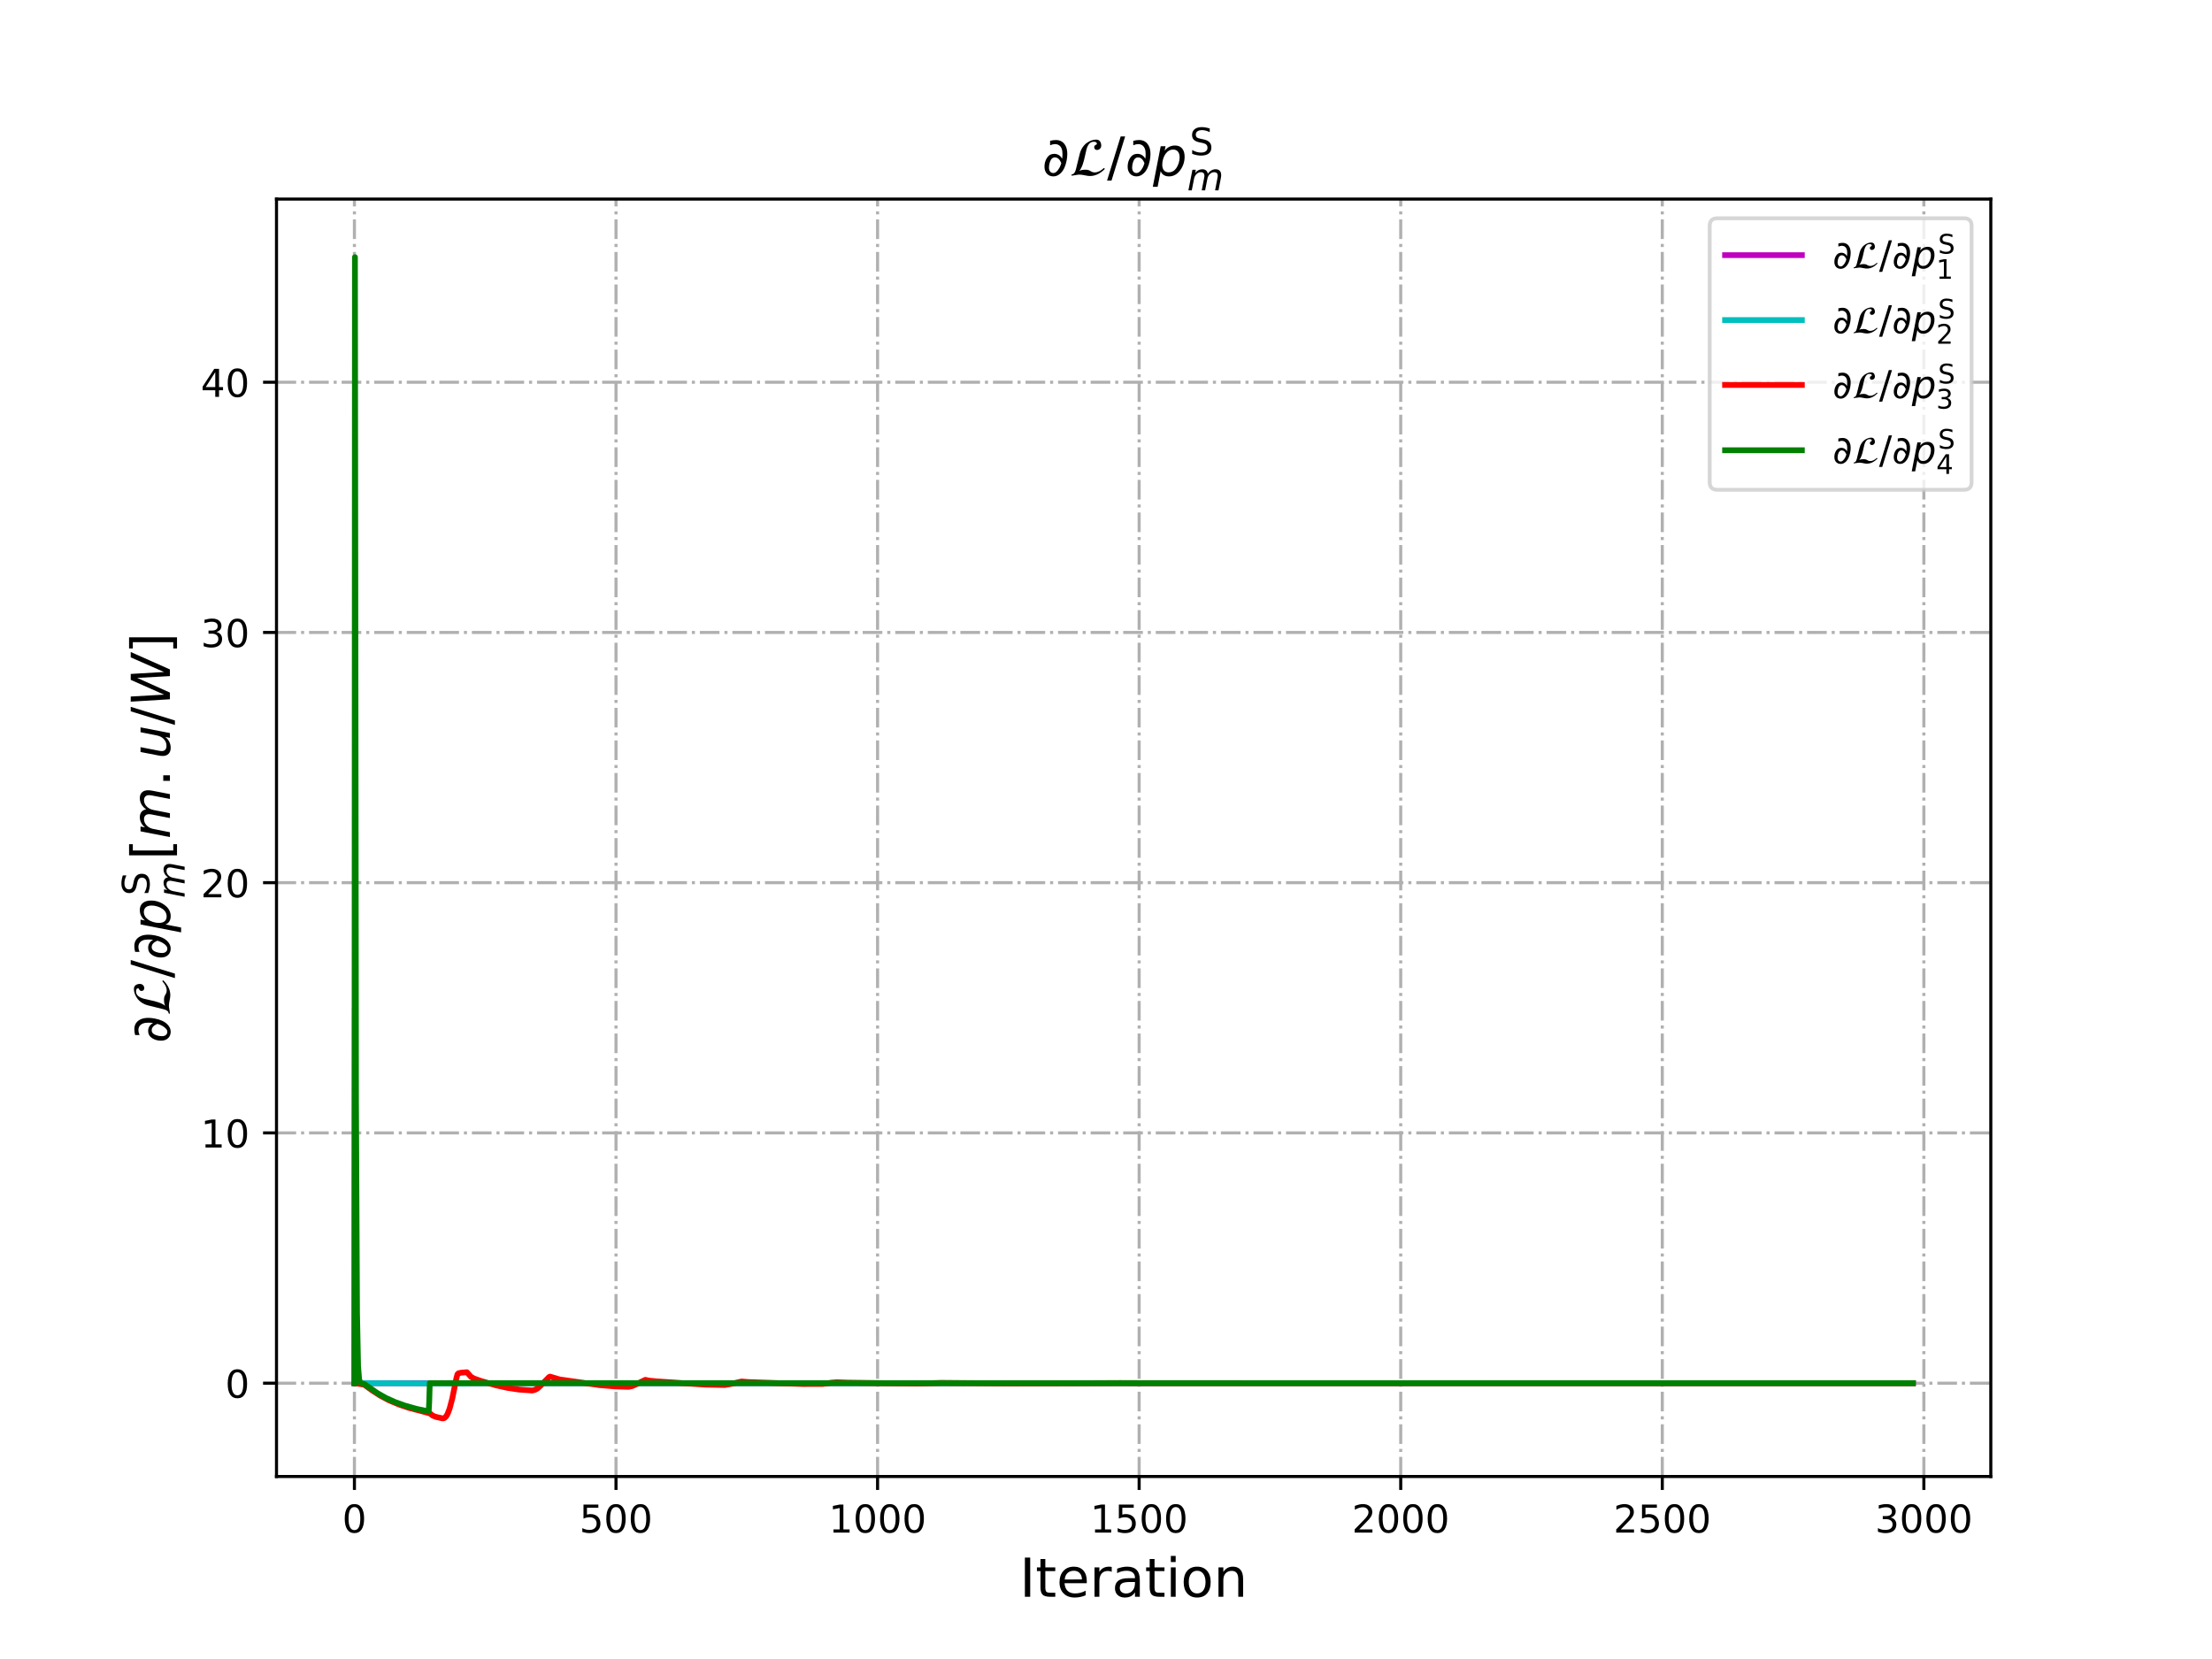 <?xml version="1.0" encoding="utf-8" standalone="no"?>
<!DOCTYPE svg PUBLIC "-//W3C//DTD SVG 1.1//EN"
  "http://www.w3.org/Graphics/SVG/1.1/DTD/svg11.dtd">
<!-- Created with matplotlib (http://matplotlib.org/) -->
<svg height="432pt" version="1.1" viewBox="0 0 576 432" width="576pt" xmlns="http://www.w3.org/2000/svg" xmlns:xlink="http://www.w3.org/1999/xlink">
 <defs>
  <style type="text/css">
*{stroke-linecap:butt;stroke-linejoin:round;}
  </style>
 </defs>
 <g id="figure_1">
  <g id="patch_1">
   <path d="M 0 432 
L 576 432 
L 576 0 
L 0 0 
z
" style="fill:#ffffff;"/>
  </g>
  <g id="axes_1">
   <g id="patch_2">
    <path d="M 72 384.48 
L 518.4 384.48 
L 518.4 51.84 
L 72 51.84 
z
" style="fill:#ffffff;"/>
   </g>
   <g id="matplotlib.axis_1">
    <g id="xtick_1">
     <g id="line2d_1">
      <path clip-path="url(#p59a2b21908)" d="M 92.291 384.48 
L 92.291 51.84 
" style="fill:none;stroke:#b0b0b0;stroke-dasharray:5.12,1.28,0.8,1.28;stroke-dashoffset:0;stroke-width:0.8;"/>
     </g>
     <g id="line2d_2">
      <defs>
       <path d="M 0 0 
L 0 3.5 
" id="m3c23ef3014" style="stroke:#000000;stroke-width:0.8;"/>
      </defs>
      <g>
       <use style="stroke:#000000;stroke-width:0.8;" x="92.291" xlink:href="#m3c23ef3014" y="384.48"/>
      </g>
     </g>
     <g id="text_1">
      <!-- 0 -->
      <defs>
       <path d="M 31.781 66.406 
Q 24.172 66.406 20.328 58.906 
Q 16.5 51.422 16.5 36.375 
Q 16.5 21.391 20.328 13.891 
Q 24.172 6.391 31.781 6.391 
Q 39.453 6.391 43.281 13.891 
Q 47.125 21.391 47.125 36.375 
Q 47.125 51.422 43.281 58.906 
Q 39.453 66.406 31.781 66.406 
z
M 31.781 74.219 
Q 44.047 74.219 50.516 64.516 
Q 56.984 54.828 56.984 36.375 
Q 56.984 17.969 50.516 8.266 
Q 44.047 -1.422 31.781 -1.422 
Q 19.531 -1.422 13.062 8.266 
Q 6.594 17.969 6.594 36.375 
Q 6.594 54.828 13.062 64.516 
Q 19.531 74.219 31.781 74.219 
z
" id="DejaVuSans-30"/>
      </defs>
      <g transform="translate(89.11 399.078)scale(0.1 -0.1)">
       <use xlink:href="#DejaVuSans-30"/>
      </g>
     </g>
    </g>
    <g id="xtick_2">
     <g id="line2d_3">
      <path clip-path="url(#p59a2b21908)" d="M 160.404 384.48 
L 160.404 51.84 
" style="fill:none;stroke:#b0b0b0;stroke-dasharray:5.12,1.28,0.8,1.28;stroke-dashoffset:0;stroke-width:0.8;"/>
     </g>
     <g id="line2d_4">
      <g>
       <use style="stroke:#000000;stroke-width:0.8;" x="160.404" xlink:href="#m3c23ef3014" y="384.48"/>
      </g>
     </g>
     <g id="text_2">
      <!-- 500 -->
      <defs>
       <path d="M 10.797 72.906 
L 49.516 72.906 
L 49.516 64.594 
L 19.828 64.594 
L 19.828 46.734 
Q 21.969 47.469 24.109 47.828 
Q 26.266 48.188 28.422 48.188 
Q 40.625 48.188 47.75 41.5 
Q 54.891 34.812 54.891 23.391 
Q 54.891 11.625 47.562 5.094 
Q 40.234 -1.422 26.906 -1.422 
Q 22.312 -1.422 17.547 -0.641 
Q 12.797 0.141 7.719 1.703 
L 7.719 11.625 
Q 12.109 9.234 16.797 8.062 
Q 21.484 6.891 26.703 6.891 
Q 35.156 6.891 40.078 11.328 
Q 45.016 15.766 45.016 23.391 
Q 45.016 31 40.078 35.438 
Q 35.156 39.891 26.703 39.891 
Q 22.75 39.891 18.812 39.016 
Q 14.891 38.141 10.797 36.281 
z
" id="DejaVuSans-35"/>
      </defs>
      <g transform="translate(150.86 399.078)scale(0.1 -0.1)">
       <use xlink:href="#DejaVuSans-35"/>
       <use x="63.623" xlink:href="#DejaVuSans-30"/>
       <use x="127.246" xlink:href="#DejaVuSans-30"/>
      </g>
     </g>
    </g>
    <g id="xtick_3">
     <g id="line2d_5">
      <path clip-path="url(#p59a2b21908)" d="M 228.517 384.48 
L 228.517 51.84 
" style="fill:none;stroke:#b0b0b0;stroke-dasharray:5.12,1.28,0.8,1.28;stroke-dashoffset:0;stroke-width:0.8;"/>
     </g>
     <g id="line2d_6">
      <g>
       <use style="stroke:#000000;stroke-width:0.8;" x="228.517" xlink:href="#m3c23ef3014" y="384.48"/>
      </g>
     </g>
     <g id="text_3">
      <!-- 1000 -->
      <defs>
       <path d="M 12.406 8.297 
L 28.516 8.297 
L 28.516 63.922 
L 10.984 60.406 
L 10.984 69.391 
L 28.422 72.906 
L 38.281 72.906 
L 38.281 8.297 
L 54.391 8.297 
L 54.391 0 
L 12.406 0 
z
" id="DejaVuSans-31"/>
      </defs>
      <g transform="translate(215.792 399.078)scale(0.1 -0.1)">
       <use xlink:href="#DejaVuSans-31"/>
       <use x="63.623" xlink:href="#DejaVuSans-30"/>
       <use x="127.246" xlink:href="#DejaVuSans-30"/>
       <use x="190.869" xlink:href="#DejaVuSans-30"/>
      </g>
     </g>
    </g>
    <g id="xtick_4">
     <g id="line2d_7">
      <path clip-path="url(#p59a2b21908)" d="M 296.63 384.48 
L 296.63 51.84 
" style="fill:none;stroke:#b0b0b0;stroke-dasharray:5.12,1.28,0.8,1.28;stroke-dashoffset:0;stroke-width:0.8;"/>
     </g>
     <g id="line2d_8">
      <g>
       <use style="stroke:#000000;stroke-width:0.8;" x="296.63" xlink:href="#m3c23ef3014" y="384.48"/>
      </g>
     </g>
     <g id="text_4">
      <!-- 1500 -->
      <g transform="translate(283.905 399.078)scale(0.1 -0.1)">
       <use xlink:href="#DejaVuSans-31"/>
       <use x="63.623" xlink:href="#DejaVuSans-35"/>
       <use x="127.246" xlink:href="#DejaVuSans-30"/>
       <use x="190.869" xlink:href="#DejaVuSans-30"/>
      </g>
     </g>
    </g>
    <g id="xtick_5">
     <g id="line2d_9">
      <path clip-path="url(#p59a2b21908)" d="M 364.744 384.48 
L 364.744 51.84 
" style="fill:none;stroke:#b0b0b0;stroke-dasharray:5.12,1.28,0.8,1.28;stroke-dashoffset:0;stroke-width:0.8;"/>
     </g>
     <g id="line2d_10">
      <g>
       <use style="stroke:#000000;stroke-width:0.8;" x="364.744" xlink:href="#m3c23ef3014" y="384.48"/>
      </g>
     </g>
     <g id="text_5">
      <!-- 2000 -->
      <defs>
       <path d="M 19.188 8.297 
L 53.609 8.297 
L 53.609 0 
L 7.328 0 
L 7.328 8.297 
Q 12.938 14.109 22.625 23.891 
Q 32.328 33.688 34.812 36.531 
Q 39.547 41.844 41.422 45.531 
Q 43.312 49.219 43.312 52.781 
Q 43.312 58.594 39.234 62.25 
Q 35.156 65.922 28.609 65.922 
Q 23.969 65.922 18.812 64.312 
Q 13.672 62.703 7.812 59.422 
L 7.812 69.391 
Q 13.766 71.781 18.938 73 
Q 24.125 74.219 28.422 74.219 
Q 39.75 74.219 46.484 68.547 
Q 53.219 62.891 53.219 53.422 
Q 53.219 48.922 51.531 44.891 
Q 49.859 40.875 45.406 35.406 
Q 44.188 33.984 37.641 27.219 
Q 31.109 20.453 19.188 8.297 
z
" id="DejaVuSans-32"/>
      </defs>
      <g transform="translate(352.019 399.078)scale(0.1 -0.1)">
       <use xlink:href="#DejaVuSans-32"/>
       <use x="63.623" xlink:href="#DejaVuSans-30"/>
       <use x="127.246" xlink:href="#DejaVuSans-30"/>
       <use x="190.869" xlink:href="#DejaVuSans-30"/>
      </g>
     </g>
    </g>
    <g id="xtick_6">
     <g id="line2d_11">
      <path clip-path="url(#p59a2b21908)" d="M 432.857 384.48 
L 432.857 51.84 
" style="fill:none;stroke:#b0b0b0;stroke-dasharray:5.12,1.28,0.8,1.28;stroke-dashoffset:0;stroke-width:0.8;"/>
     </g>
     <g id="line2d_12">
      <g>
       <use style="stroke:#000000;stroke-width:0.8;" x="432.857" xlink:href="#m3c23ef3014" y="384.48"/>
      </g>
     </g>
     <g id="text_6">
      <!-- 2500 -->
      <g transform="translate(420.132 399.078)scale(0.1 -0.1)">
       <use xlink:href="#DejaVuSans-32"/>
       <use x="63.623" xlink:href="#DejaVuSans-35"/>
       <use x="127.246" xlink:href="#DejaVuSans-30"/>
       <use x="190.869" xlink:href="#DejaVuSans-30"/>
      </g>
     </g>
    </g>
    <g id="xtick_7">
     <g id="line2d_13">
      <path clip-path="url(#p59a2b21908)" d="M 500.97 384.48 
L 500.97 51.84 
" style="fill:none;stroke:#b0b0b0;stroke-dasharray:5.12,1.28,0.8,1.28;stroke-dashoffset:0;stroke-width:0.8;"/>
     </g>
     <g id="line2d_14">
      <g>
       <use style="stroke:#000000;stroke-width:0.8;" x="500.97" xlink:href="#m3c23ef3014" y="384.48"/>
      </g>
     </g>
     <g id="text_7">
      <!-- 3000 -->
      <defs>
       <path d="M 40.578 39.312 
Q 47.656 37.797 51.625 33 
Q 55.609 28.219 55.609 21.188 
Q 55.609 10.406 48.188 4.484 
Q 40.766 -1.422 27.094 -1.422 
Q 22.516 -1.422 17.656 -0.516 
Q 12.797 0.391 7.625 2.203 
L 7.625 11.719 
Q 11.719 9.328 16.594 8.109 
Q 21.484 6.891 26.812 6.891 
Q 36.078 6.891 40.938 10.547 
Q 45.797 14.203 45.797 21.188 
Q 45.797 27.641 41.281 31.266 
Q 36.766 34.906 28.719 34.906 
L 20.219 34.906 
L 20.219 43.016 
L 29.109 43.016 
Q 36.375 43.016 40.234 45.922 
Q 44.094 48.828 44.094 54.297 
Q 44.094 59.906 40.109 62.906 
Q 36.141 65.922 28.719 65.922 
Q 24.656 65.922 20.016 65.031 
Q 15.375 64.156 9.812 62.312 
L 9.812 71.094 
Q 15.438 72.656 20.344 73.438 
Q 25.25 74.219 29.594 74.219 
Q 40.828 74.219 47.359 69.109 
Q 53.906 64.016 53.906 55.328 
Q 53.906 49.266 50.438 45.094 
Q 46.969 40.922 40.578 39.312 
z
" id="DejaVuSans-33"/>
      </defs>
      <g transform="translate(488.245 399.078)scale(0.1 -0.1)">
       <use xlink:href="#DejaVuSans-33"/>
       <use x="63.623" xlink:href="#DejaVuSans-30"/>
       <use x="127.246" xlink:href="#DejaVuSans-30"/>
       <use x="190.869" xlink:href="#DejaVuSans-30"/>
      </g>
     </g>
    </g>
    <g id="text_8">
     <!-- Iteration -->
     <defs>
      <path d="M 9.812 72.906 
L 19.672 72.906 
L 19.672 0 
L 9.812 0 
z
" id="DejaVuSans-49"/>
      <path d="M 18.312 70.219 
L 18.312 54.688 
L 36.812 54.688 
L 36.812 47.703 
L 18.312 47.703 
L 18.312 18.016 
Q 18.312 11.328 20.141 9.422 
Q 21.969 7.516 27.594 7.516 
L 36.812 7.516 
L 36.812 0 
L 27.594 0 
Q 17.188 0 13.234 3.875 
Q 9.281 7.766 9.281 18.016 
L 9.281 47.703 
L 2.688 47.703 
L 2.688 54.688 
L 9.281 54.688 
L 9.281 70.219 
z
" id="DejaVuSans-74"/>
      <path d="M 56.203 29.594 
L 56.203 25.203 
L 14.891 25.203 
Q 15.484 15.922 20.484 11.062 
Q 25.484 6.203 34.422 6.203 
Q 39.594 6.203 44.453 7.469 
Q 49.312 8.734 54.109 11.281 
L 54.109 2.781 
Q 49.266 0.734 44.188 -0.344 
Q 39.109 -1.422 33.891 -1.422 
Q 20.797 -1.422 13.156 6.188 
Q 5.516 13.812 5.516 26.812 
Q 5.516 40.234 12.766 48.109 
Q 20.016 56 32.328 56 
Q 43.359 56 49.781 48.891 
Q 56.203 41.797 56.203 29.594 
z
M 47.219 32.234 
Q 47.125 39.594 43.094 43.984 
Q 39.062 48.391 32.422 48.391 
Q 24.906 48.391 20.391 44.141 
Q 15.875 39.891 15.188 32.172 
z
" id="DejaVuSans-65"/>
      <path d="M 41.109 46.297 
Q 39.594 47.172 37.812 47.578 
Q 36.031 48 33.891 48 
Q 26.266 48 22.188 43.047 
Q 18.109 38.094 18.109 28.812 
L 18.109 0 
L 9.078 0 
L 9.078 54.688 
L 18.109 54.688 
L 18.109 46.188 
Q 20.953 51.172 25.484 53.578 
Q 30.031 56 36.531 56 
Q 37.453 56 38.578 55.875 
Q 39.703 55.766 41.062 55.516 
z
" id="DejaVuSans-72"/>
      <path d="M 34.281 27.484 
Q 23.391 27.484 19.188 25 
Q 14.984 22.516 14.984 16.5 
Q 14.984 11.719 18.141 8.906 
Q 21.297 6.109 26.703 6.109 
Q 34.188 6.109 38.703 11.406 
Q 43.219 16.703 43.219 25.484 
L 43.219 27.484 
z
M 52.203 31.203 
L 52.203 0 
L 43.219 0 
L 43.219 8.297 
Q 40.141 3.328 35.547 0.953 
Q 30.953 -1.422 24.312 -1.422 
Q 15.922 -1.422 10.953 3.297 
Q 6 8.016 6 15.922 
Q 6 25.141 12.172 29.828 
Q 18.359 34.516 30.609 34.516 
L 43.219 34.516 
L 43.219 35.406 
Q 43.219 41.609 39.141 45 
Q 35.062 48.391 27.688 48.391 
Q 23 48.391 18.547 47.266 
Q 14.109 46.141 10.016 43.891 
L 10.016 52.203 
Q 14.938 54.109 19.578 55.047 
Q 24.219 56 28.609 56 
Q 40.484 56 46.344 49.844 
Q 52.203 43.703 52.203 31.203 
z
" id="DejaVuSans-61"/>
      <path d="M 9.422 54.688 
L 18.406 54.688 
L 18.406 0 
L 9.422 0 
z
M 9.422 75.984 
L 18.406 75.984 
L 18.406 64.594 
L 9.422 64.594 
z
" id="DejaVuSans-69"/>
      <path d="M 30.609 48.391 
Q 23.391 48.391 19.188 42.75 
Q 14.984 37.109 14.984 27.297 
Q 14.984 17.484 19.156 11.844 
Q 23.344 6.203 30.609 6.203 
Q 37.797 6.203 41.984 11.859 
Q 46.188 17.531 46.188 27.297 
Q 46.188 37.016 41.984 42.703 
Q 37.797 48.391 30.609 48.391 
z
M 30.609 56 
Q 42.328 56 49.016 48.375 
Q 55.719 40.766 55.719 27.297 
Q 55.719 13.875 49.016 6.219 
Q 42.328 -1.422 30.609 -1.422 
Q 18.844 -1.422 12.172 6.219 
Q 5.516 13.875 5.516 27.297 
Q 5.516 40.766 12.172 48.375 
Q 18.844 56 30.609 56 
z
" id="DejaVuSans-6f"/>
      <path d="M 54.891 33.016 
L 54.891 0 
L 45.906 0 
L 45.906 32.719 
Q 45.906 40.484 42.875 44.328 
Q 39.844 48.188 33.797 48.188 
Q 26.516 48.188 22.312 43.547 
Q 18.109 38.922 18.109 30.906 
L 18.109 0 
L 9.078 0 
L 9.078 54.688 
L 18.109 54.688 
L 18.109 46.188 
Q 21.344 51.125 25.703 53.562 
Q 30.078 56 35.797 56 
Q 45.219 56 50.047 50.172 
Q 54.891 44.344 54.891 33.016 
z
" id="DejaVuSans-6e"/>
     </defs>
     <g transform="translate(265.508 415.796)scale(0.14 -0.14)">
      <use xlink:href="#DejaVuSans-49"/>
      <use x="29.492" xlink:href="#DejaVuSans-74"/>
      <use x="68.701" xlink:href="#DejaVuSans-65"/>
      <use x="130.225" xlink:href="#DejaVuSans-72"/>
      <use x="171.338" xlink:href="#DejaVuSans-61"/>
      <use x="232.617" xlink:href="#DejaVuSans-74"/>
      <use x="271.826" xlink:href="#DejaVuSans-69"/>
      <use x="299.609" xlink:href="#DejaVuSans-6f"/>
      <use x="360.791" xlink:href="#DejaVuSans-6e"/>
     </g>
    </g>
   </g>
   <g id="matplotlib.axis_2">
    <g id="ytick_1">
     <g id="line2d_15">
      <path clip-path="url(#p59a2b21908)" d="M 72 360.169 
L 518.4 360.169 
" style="fill:none;stroke:#b0b0b0;stroke-dasharray:5.12,1.28,0.8,1.28;stroke-dashoffset:0;stroke-width:0.8;"/>
     </g>
     <g id="line2d_16">
      <defs>
       <path d="M 0 0 
L -3.5 0 
" id="mc95ff5cd5f" style="stroke:#000000;stroke-width:0.8;"/>
      </defs>
      <g>
       <use style="stroke:#000000;stroke-width:0.8;" x="72" xlink:href="#mc95ff5cd5f" y="360.169"/>
      </g>
     </g>
     <g id="text_9">
      <!-- 0 -->
      <g transform="translate(58.638 363.968)scale(0.1 -0.1)">
       <use xlink:href="#DejaVuSans-30"/>
      </g>
     </g>
    </g>
    <g id="ytick_2">
     <g id="line2d_17">
      <path clip-path="url(#p59a2b21908)" d="M 72 295.011 
L 518.4 295.011 
" style="fill:none;stroke:#b0b0b0;stroke-dasharray:5.12,1.28,0.8,1.28;stroke-dashoffset:0;stroke-width:0.8;"/>
     </g>
     <g id="line2d_18">
      <g>
       <use style="stroke:#000000;stroke-width:0.8;" x="72" xlink:href="#mc95ff5cd5f" y="295.011"/>
      </g>
     </g>
     <g id="text_10">
      <!-- 10 -->
      <g transform="translate(52.275 298.811)scale(0.1 -0.1)">
       <use xlink:href="#DejaVuSans-31"/>
       <use x="63.623" xlink:href="#DejaVuSans-30"/>
      </g>
     </g>
    </g>
    <g id="ytick_3">
     <g id="line2d_19">
      <path clip-path="url(#p59a2b21908)" d="M 72 229.854 
L 518.4 229.854 
" style="fill:none;stroke:#b0b0b0;stroke-dasharray:5.12,1.28,0.8,1.28;stroke-dashoffset:0;stroke-width:0.8;"/>
     </g>
     <g id="line2d_20">
      <g>
       <use style="stroke:#000000;stroke-width:0.8;" x="72" xlink:href="#mc95ff5cd5f" y="229.854"/>
      </g>
     </g>
     <g id="text_11">
      <!-- 20 -->
      <g transform="translate(52.275 233.653)scale(0.1 -0.1)">
       <use xlink:href="#DejaVuSans-32"/>
       <use x="63.623" xlink:href="#DejaVuSans-30"/>
      </g>
     </g>
    </g>
    <g id="ytick_4">
     <g id="line2d_21">
      <path clip-path="url(#p59a2b21908)" d="M 72 164.696 
L 518.4 164.696 
" style="fill:none;stroke:#b0b0b0;stroke-dasharray:5.12,1.28,0.8,1.28;stroke-dashoffset:0;stroke-width:0.8;"/>
     </g>
     <g id="line2d_22">
      <g>
       <use style="stroke:#000000;stroke-width:0.8;" x="72" xlink:href="#mc95ff5cd5f" y="164.696"/>
      </g>
     </g>
     <g id="text_12">
      <!-- 30 -->
      <g transform="translate(52.275 168.496)scale(0.1 -0.1)">
       <use xlink:href="#DejaVuSans-33"/>
       <use x="63.623" xlink:href="#DejaVuSans-30"/>
      </g>
     </g>
    </g>
    <g id="ytick_5">
     <g id="line2d_23">
      <path clip-path="url(#p59a2b21908)" d="M 72 99.539 
L 518.4 99.539 
" style="fill:none;stroke:#b0b0b0;stroke-dasharray:5.12,1.28,0.8,1.28;stroke-dashoffset:0;stroke-width:0.8;"/>
     </g>
     <g id="line2d_24">
      <g>
       <use style="stroke:#000000;stroke-width:0.8;" x="72" xlink:href="#mc95ff5cd5f" y="99.539"/>
      </g>
     </g>
     <g id="text_13">
      <!-- 40 -->
      <defs>
       <path d="M 37.797 64.312 
L 12.891 25.391 
L 37.797 25.391 
z
M 35.203 72.906 
L 47.609 72.906 
L 47.609 25.391 
L 58.016 25.391 
L 58.016 17.188 
L 47.609 17.188 
L 47.609 0 
L 37.797 0 
L 37.797 17.188 
L 4.891 17.188 
L 4.891 26.703 
z
" id="DejaVuSans-34"/>
      </defs>
      <g transform="translate(52.275 103.338)scale(0.1 -0.1)">
       <use xlink:href="#DejaVuSans-34"/>
       <use x="63.623" xlink:href="#DejaVuSans-30"/>
      </g>
     </g>
    </g>
    <g id="text_14">
     <!-- $\partial \mathcal{L}/ \partial p^\mathrm{S}_{m}[m.u/W]$ -->
     <defs>
      <path d="M 21.344 -1.422 
Q 14.453 -1.422 9.969 2.734 
Q 4.641 7.672 4.641 16.609 
Q 4.641 25.875 9.328 33.109 
Q 14.156 40.531 22.859 40.531 
Q 28.562 40.531 33.062 36.969 
Q 35.688 34.859 37.5 31.344 
Q 38.141 35.297 38.141 39.797 
Q 38.141 46.391 36.578 50.203 
Q 33.109 58.641 23.922 58.641 
Q 20.453 58.641 15.094 56.5 
L 15.094 64.703 
Q 20.75 66.219 25.828 66.219 
Q 38.922 66.219 44.484 54.203 
Q 47.078 48.531 47.078 40.094 
Q 47.078 34.578 45.844 28.172 
Q 42.781 12.156 34.812 4.547 
Q 28.562 -1.422 21.344 -1.422 
z
M 12.984 15.141 
Q 12.984 10.25 15.141 7.625 
Q 17.438 4.828 20.953 4.828 
Q 24.078 4.828 26.562 7.031 
Q 30.078 10.062 32.672 14.984 
Q 34.812 19.047 35.891 23.391 
Q 31.547 33.891 24.031 33.891 
Q 17.578 33.891 14.75 25.391 
Q 12.984 20.125 12.984 15.141 
z
" id="DejaVuSans-2202"/>
      <path d="M 63.594 14.297 
L 65.297 12.5 
Q 52.297 -0.703 37.703 -0.703 
Q 33.703 -0.703 28.906 0.406 
Q 21.797 1.906 17.906 1.906 
Q 15.703 1.906 10.5 0.953 
Q 5.297 0 3 0 
L 3.594 2.406 
Q 9.094 2.406 11.406 11.703 
L 18.406 40.094 
Q 20.094 47 23.688 52.391 
Q 27.297 57.797 31.641 60.844 
Q 36 63.906 40.391 65.453 
Q 44.797 67 48.797 67 
Q 53.797 67 56.141 63.797 
Q 58.5 60.594 58.5 56 
Q 58.5 52.297 56.141 50 
Q 53.797 47.703 50.406 47.703 
Q 48.203 47.703 46.797 49.203 
Q 45.406 50.703 45.406 52.797 
Q 45.406 54.406 46.203 55.5 
Q 47 56.594 47.891 56.938 
Q 48.797 57.297 49.594 57.891 
Q 50.406 58.5 50.406 59.203 
Q 50.406 63 44.594 63 
Q 39.406 63 36.094 59.141 
Q 32.797 55.297 31.094 48.938 
Q 29.406 42.594 28.047 35.688 
Q 26.703 28.797 24.203 21.297 
Q 21.703 13.797 18.094 9.203 
L 18.094 8.797 
Q 21.297 11 29.5 11 
Q 34.797 11 38.438 8.5 
Q 42.094 6 46.297 6 
Q 54.797 6 63.594 14.297 
z
" id="STIXNonUnicode-Italic-e238"/>
      <path d="M 25.391 72.906 
L 33.688 72.906 
L 8.297 -9.281 
L 0 -9.281 
z
" id="DejaVuSans-2f"/>
      <path d="M 49.609 33.688 
Q 49.609 40.875 46.484 44.672 
Q 43.359 48.484 37.5 48.484 
Q 33.5 48.484 29.859 46.438 
Q 26.219 44.391 23.391 40.484 
Q 20.609 36.625 18.938 31.156 
Q 17.281 25.688 17.281 20.312 
Q 17.281 13.484 20.406 9.797 
Q 23.531 6.109 29.297 6.109 
Q 33.547 6.109 37.188 8.109 
Q 40.828 10.109 43.406 13.922 
Q 46.188 17.922 47.891 23.344 
Q 49.609 28.766 49.609 33.688 
z
M 21.781 46.391 
Q 25.391 51.125 30.297 53.562 
Q 35.203 56 41.219 56 
Q 49.609 56 54.25 50.5 
Q 58.891 45.016 58.891 35.109 
Q 58.891 27 56 19.656 
Q 53.125 12.312 47.703 6.5 
Q 44.094 2.641 39.547 0.609 
Q 35.016 -1.422 29.984 -1.422 
Q 24.172 -1.422 20.219 1 
Q 16.266 3.422 14.312 8.203 
L 8.688 -20.797 
L -0.297 -20.797 
L 14.406 54.688 
L 23.391 54.688 
z
" id="DejaVuSans-Oblique-70"/>
      <path d="M 53.516 70.516 
L 53.516 60.891 
Q 47.906 63.578 42.922 64.891 
Q 37.938 66.219 33.297 66.219 
Q 25.25 66.219 20.875 63.094 
Q 16.5 59.969 16.5 54.203 
Q 16.5 49.359 19.406 46.891 
Q 22.312 44.438 30.422 42.922 
L 36.375 41.703 
Q 47.406 39.594 52.656 34.297 
Q 57.906 29 57.906 20.125 
Q 57.906 9.516 50.797 4.047 
Q 43.703 -1.422 29.984 -1.422 
Q 24.812 -1.422 18.969 -0.25 
Q 13.141 0.922 6.891 3.219 
L 6.891 13.375 
Q 12.891 10.016 18.656 8.297 
Q 24.422 6.594 29.984 6.594 
Q 38.422 6.594 43.016 9.906 
Q 47.609 13.234 47.609 19.391 
Q 47.609 24.75 44.312 27.781 
Q 41.016 30.812 33.5 32.328 
L 27.484 33.5 
Q 16.453 35.688 11.516 40.375 
Q 6.594 45.062 6.594 53.422 
Q 6.594 63.094 13.406 68.656 
Q 20.219 74.219 32.172 74.219 
Q 37.312 74.219 42.625 73.281 
Q 47.953 72.359 53.516 70.516 
z
" id="DejaVuSans-53"/>
      <path d="M 89.797 33.016 
L 83.406 0 
L 74.422 0 
L 80.719 32.719 
Q 81.109 34.812 81.297 36.328 
Q 81.5 37.844 81.5 38.922 
Q 81.5 43.312 79.047 45.75 
Q 76.609 48.188 72.219 48.188 
Q 65.672 48.188 60.547 43.281 
Q 55.422 38.375 53.906 30.516 
L 47.906 0 
L 38.922 0 
L 45.312 32.719 
Q 45.703 34.516 45.891 36.047 
Q 46.094 37.594 46.094 38.812 
Q 46.094 43.266 43.656 45.719 
Q 41.219 48.188 36.922 48.188 
Q 30.281 48.188 25.141 43.281 
Q 20.016 38.375 18.5 30.516 
L 12.5 0 
L 3.516 0 
L 14.203 54.688 
L 23.188 54.688 
L 21.484 46.188 
Q 25.141 50.984 30.047 53.484 
Q 34.969 56 40.578 56 
Q 46.531 56 50.359 52.875 
Q 54.203 49.75 54.984 44.188 
Q 59.078 49.953 64.469 52.969 
Q 69.875 56 75.875 56 
Q 82.906 56 86.734 51.953 
Q 90.578 47.906 90.578 40.484 
Q 90.578 38.875 90.375 36.938 
Q 90.188 35.016 89.797 33.016 
z
" id="DejaVuSans-Oblique-6d"/>
      <path d="M 8.594 75.984 
L 29.297 75.984 
L 29.297 69 
L 17.578 69 
L 17.578 -6.203 
L 29.297 -6.203 
L 29.297 -13.188 
L 8.594 -13.188 
z
" id="DejaVuSans-5b"/>
      <path d="M 10.688 12.406 
L 21 12.406 
L 21 0 
L 10.688 0 
z
" id="DejaVuSans-2e"/>
      <path d="M 6.688 21.688 
L 13.094 54.688 
L 22.125 54.688 
L 15.719 22.016 
Q 15.234 19.625 15.016 17.922 
Q 14.797 16.219 14.797 15.094 
Q 14.797 10.938 17.328 8.656 
Q 19.875 6.391 24.516 6.391 
Q 31.734 6.391 37 11.266 
Q 42.281 16.156 43.891 24.422 
L 49.906 54.688 
L 58.891 54.688 
L 48.297 0 
L 39.312 0 
L 41.109 8.594 
Q 37.312 3.812 32.062 1.188 
Q 26.812 -1.422 20.906 -1.422 
Q 13.719 -1.422 9.719 2.516 
Q 5.719 6.453 5.719 13.484 
Q 5.719 14.938 5.953 17.141 
Q 6.203 19.344 6.688 21.688 
z
" id="DejaVuSans-Oblique-75"/>
      <path d="M 9.625 72.906 
L 19.188 72.906 
L 22.703 10.891 
L 50.203 72.906 
L 61.188 72.906 
L 64.797 10.891 
L 92 72.906 
L 102 72.906 
L 69.578 0 
L 57.172 0 
L 53.812 60.797 
L 26.516 0 
L 14.109 0 
z
" id="DejaVuSans-Oblique-57"/>
      <path d="M 30.422 75.984 
L 30.422 -13.188 
L 9.719 -13.188 
L 9.719 -6.203 
L 21.391 -6.203 
L 21.391 69 
L 9.719 69 
L 9.719 75.984 
z
" id="DejaVuSans-5d"/>
     </defs>
     <g transform="translate(44.355 271.64)rotate(-90)scale(0.14 -0.14)">
      <use transform="translate(0 0.766)" xlink:href="#DejaVuSans-2202"/>
      <use transform="translate(51.709 0.766)" xlink:href="#STIXNonUnicode-Italic-e238"/>
      <use transform="translate(121.009 0.766)" xlink:href="#DejaVuSans-2f"/>
      <use transform="translate(154.7 0.766)" xlink:href="#DejaVuSans-2202"/>
      <use transform="translate(206.409 0.766)" xlink:href="#DejaVuSans-Oblique-70"/>
      <use transform="translate(274.536 39.047)scale(0.7)" xlink:href="#DejaVuSans-53"/>
      <use transform="translate(269.886 -26.578)scale(0.7)" xlink:href="#DejaVuSans-Oblique-6d"/>
      <use transform="translate(340.809 0.766)" xlink:href="#DejaVuSans-5b"/>
      <use transform="translate(379.822 0.766)" xlink:href="#DejaVuSans-Oblique-6d"/>
      <use transform="translate(477.235 0.766)" xlink:href="#DejaVuSans-2e"/>
      <use transform="translate(528.504 0.766)" xlink:href="#DejaVuSans-Oblique-75"/>
      <use transform="translate(591.883 0.766)" xlink:href="#DejaVuSans-2f"/>
      <use transform="translate(625.574 0.766)" xlink:href="#DejaVuSans-Oblique-57"/>
      <use transform="translate(724.451 0.766)" xlink:href="#DejaVuSans-5d"/>
     </g>
    </g>
   </g>
   <g id="line2d_25">
    <path clip-path="url(#p59a2b21908)" d="M 92.291 360.169 
L 92.427 262.433 
L 92.7 335.735 
L 92.972 354.061 
L 93.244 358.643 
L 93.517 359.788 
L 93.789 360.075 
L 94.334 360.164 
L 99.511 360.179 
L 498.109 360.169 
L 498.109 360.169 
" style="fill:none;stroke:#bf00bf;stroke-linecap:square;stroke-width:1.5;"/>
   </g>
   <g id="line2d_26">
    <path clip-path="url(#p59a2b21908)" d="M 92.291 360.169 
L 121.716 360.256 
L 121.988 360.25 
L 122.261 360.169 
L 498.109 360.169 
L 498.109 360.169 
" style="fill:none;stroke:#00bfbf;stroke-linecap:square;stroke-width:1.5;"/>
   </g>
   <g id="line2d_27">
    <path clip-path="url(#p59a2b21908)" d="M 92.291 360.169 
L 93.108 360.269 
L 94.879 360.592 
L 96.786 361.974 
L 98.966 363.39 
L 101.282 364.622 
L 103.87 365.719 
L 106.595 366.634 
L 109.728 367.449 
L 111.907 368.034 
L 112.725 368.646 
L 113.542 368.959 
L 115.313 369.36 
L 115.722 369.247 
L 116.131 368.881 
L 116.539 368.207 
L 117.084 366.782 
L 117.765 364.195 
L 118.855 358.848 
L 119.127 357.861 
L 119.4 357.596 
L 120.081 357.445 
L 121.58 357.329 
L 122.669 358.55 
L 123.487 358.986 
L 125.394 359.653 
L 129.208 360.747 
L 132.341 361.434 
L 135.202 361.847 
L 138.608 362.081 
L 139.289 361.916 
L 139.97 361.537 
L 140.787 360.806 
L 142.967 358.591 
L 143.24 358.47 
L 145.692 359.199 
L 156.045 360.675 
L 160.132 361.019 
L 163.673 361.125 
L 164.627 360.928 
L 165.581 360.513 
L 168.033 359.304 
L 168.986 359.508 
L 170.893 359.697 
L 183.699 360.567 
L 188.739 360.652 
L 190.101 360.424 
L 193.098 359.743 
L 194.869 359.887 
L 209.037 360.389 
L 214.213 360.379 
L 216.529 360.047 
L 217.892 359.944 
L 220.752 360.043 
L 238.87 360.287 
L 245.137 360.097 
L 262.982 360.243 
L 280.011 360.189 
L 291.726 360.134 
L 300.036 360.166 
L 498.109 360.169 
L 498.109 360.169 
" style="fill:none;stroke:#ff0000;stroke-linecap:square;stroke-width:1.5;"/>
   </g>
   <g id="line2d_28">
    <path clip-path="url(#p59a2b21908)" d="M 92.291 360.169 
L 92.427 66.96 
L 92.7 286.915 
L 92.972 341.927 
L 93.244 355.709 
L 93.517 359.158 
L 93.789 360.02 
L 94.062 360.233 
L 94.879 360.409 
L 95.969 361.169 
L 98.285 362.773 
L 100.464 364.007 
L 102.78 365.056 
L 105.505 366.038 
L 108.502 366.874 
L 111.635 367.539 
L 111.771 364.983 
L 111.907 360.169 
L 498.109 360.169 
L 498.109 360.169 
" style="fill:none;stroke:#008000;stroke-linecap:square;stroke-width:1.5;"/>
   </g>
   <g id="patch_3">
    <path d="M 72 384.48 
L 72 51.84 
" style="fill:none;stroke:#000000;stroke-linecap:square;stroke-linejoin:miter;stroke-width:0.8;"/>
   </g>
   <g id="patch_4">
    <path d="M 518.4 384.48 
L 518.4 51.84 
" style="fill:none;stroke:#000000;stroke-linecap:square;stroke-linejoin:miter;stroke-width:0.8;"/>
   </g>
   <g id="patch_5">
    <path d="M 72 384.48 
L 518.4 384.48 
" style="fill:none;stroke:#000000;stroke-linecap:square;stroke-linejoin:miter;stroke-width:0.8;"/>
   </g>
   <g id="patch_6">
    <path d="M 72 51.84 
L 518.4 51.84 
" style="fill:none;stroke:#000000;stroke-linecap:square;stroke-linejoin:miter;stroke-width:0.8;"/>
   </g>
   <g id="text_15">
    <!-- $\partial \mathcal{L}/ \partial p^\mathrm{S}_{m}$ -->
    <g transform="translate(271.33 45.84)scale(0.14 -0.14)">
     <use transform="translate(0 0.766)" xlink:href="#DejaVuSans-2202"/>
     <use transform="translate(51.709 0.766)" xlink:href="#STIXNonUnicode-Italic-e238"/>
     <use transform="translate(121.009 0.766)" xlink:href="#DejaVuSans-2f"/>
     <use transform="translate(154.7 0.766)" xlink:href="#DejaVuSans-2202"/>
     <use transform="translate(206.409 0.766)" xlink:href="#DejaVuSans-Oblique-70"/>
     <use transform="translate(274.536 39.047)scale(0.7)" xlink:href="#DejaVuSans-53"/>
     <use transform="translate(269.886 -26.578)scale(0.7)" xlink:href="#DejaVuSans-Oblique-6d"/>
    </g>
   </g>
   <g id="legend_1">
    <g id="patch_7">
     <path d="M 447.2 127.54 
L 511.4 127.54 
Q 513.4 127.54 513.4 125.54 
L 513.4 58.84 
Q 513.4 56.84 511.4 56.84 
L 447.2 56.84 
Q 445.2 56.84 445.2 58.84 
L 445.2 125.54 
Q 445.2 127.54 447.2 127.54 
z
" style="fill:#ffffff;opacity:0.8;stroke:#cccccc;stroke-linejoin:miter;"/>
    </g>
    <g id="line2d_29">
     <path d="M 449.2 66.44 
L 469.2 66.44 
" style="fill:none;stroke:#bf00bf;stroke-linecap:square;stroke-width:1.5;"/>
    </g>
    <g id="line2d_30"/>
    <g id="text_16">
     <!-- $\partial \mathcal{L}/ \partial p^\mathrm{S}_{1}$ -->
     <g transform="translate(477.2 69.94)scale(0.1 -0.1)">
      <use transform="translate(0 0.766)" xlink:href="#DejaVuSans-2202"/>
      <use transform="translate(51.709 0.766)" xlink:href="#STIXNonUnicode-Italic-e238"/>
      <use transform="translate(121.009 0.766)" xlink:href="#DejaVuSans-2f"/>
      <use transform="translate(154.7 0.766)" xlink:href="#DejaVuSans-2202"/>
      <use transform="translate(206.409 0.766)" xlink:href="#DejaVuSans-Oblique-70"/>
      <use transform="translate(274.536 39.047)scale(0.7)" xlink:href="#DejaVuSans-53"/>
      <use transform="translate(269.886 -26.578)scale(0.7)" xlink:href="#DejaVuSans-31"/>
     </g>
    </g>
    <g id="line2d_31">
     <path d="M 449.2 83.34 
L 469.2 83.34 
" style="fill:none;stroke:#00bfbf;stroke-linecap:square;stroke-width:1.5;"/>
    </g>
    <g id="line2d_32"/>
    <g id="text_17">
     <!-- $\partial \mathcal{L}/ \partial p^\mathrm{S}_{2}$ -->
     <g transform="translate(477.2 86.84)scale(0.1 -0.1)">
      <use transform="translate(0 0.766)" xlink:href="#DejaVuSans-2202"/>
      <use transform="translate(51.709 0.766)" xlink:href="#STIXNonUnicode-Italic-e238"/>
      <use transform="translate(121.009 0.766)" xlink:href="#DejaVuSans-2f"/>
      <use transform="translate(154.7 0.766)" xlink:href="#DejaVuSans-2202"/>
      <use transform="translate(206.409 0.766)" xlink:href="#DejaVuSans-Oblique-70"/>
      <use transform="translate(274.536 39.047)scale(0.7)" xlink:href="#DejaVuSans-53"/>
      <use transform="translate(269.886 -26.578)scale(0.7)" xlink:href="#DejaVuSans-32"/>
     </g>
    </g>
    <g id="line2d_33">
     <path d="M 449.2 100.24 
L 469.2 100.24 
" style="fill:none;stroke:#ff0000;stroke-linecap:square;stroke-width:1.5;"/>
    </g>
    <g id="line2d_34"/>
    <g id="text_18">
     <!-- $\partial \mathcal{L}/ \partial p^\mathrm{S}_{3}$ -->
     <g transform="translate(477.2 103.74)scale(0.1 -0.1)">
      <use transform="translate(0 0.766)" xlink:href="#DejaVuSans-2202"/>
      <use transform="translate(51.709 0.766)" xlink:href="#STIXNonUnicode-Italic-e238"/>
      <use transform="translate(121.009 0.766)" xlink:href="#DejaVuSans-2f"/>
      <use transform="translate(154.7 0.766)" xlink:href="#DejaVuSans-2202"/>
      <use transform="translate(206.409 0.766)" xlink:href="#DejaVuSans-Oblique-70"/>
      <use transform="translate(274.536 39.047)scale(0.7)" xlink:href="#DejaVuSans-53"/>
      <use transform="translate(269.886 -26.578)scale(0.7)" xlink:href="#DejaVuSans-33"/>
     </g>
    </g>
    <g id="line2d_35">
     <path d="M 449.2 117.24 
L 469.2 117.24 
" style="fill:none;stroke:#008000;stroke-linecap:square;stroke-width:1.5;"/>
    </g>
    <g id="line2d_36"/>
    <g id="text_19">
     <!-- $\partial \mathcal{L}/ \partial p^\mathrm{S}_{4}$ -->
     <g transform="translate(477.2 120.74)scale(0.1 -0.1)">
      <use transform="translate(0 0.766)" xlink:href="#DejaVuSans-2202"/>
      <use transform="translate(51.709 0.766)" xlink:href="#STIXNonUnicode-Italic-e238"/>
      <use transform="translate(121.009 0.766)" xlink:href="#DejaVuSans-2f"/>
      <use transform="translate(154.7 0.766)" xlink:href="#DejaVuSans-2202"/>
      <use transform="translate(206.409 0.766)" xlink:href="#DejaVuSans-Oblique-70"/>
      <use transform="translate(274.536 39.047)scale(0.7)" xlink:href="#DejaVuSans-53"/>
      <use transform="translate(269.886 -26.578)scale(0.7)" xlink:href="#DejaVuSans-34"/>
     </g>
    </g>
   </g>
  </g>
 </g>
 <defs>
  <clipPath id="p59a2b21908">
   <rect height="332.64" width="446.4" x="72" y="51.84"/>
  </clipPath>
 </defs>
</svg>
